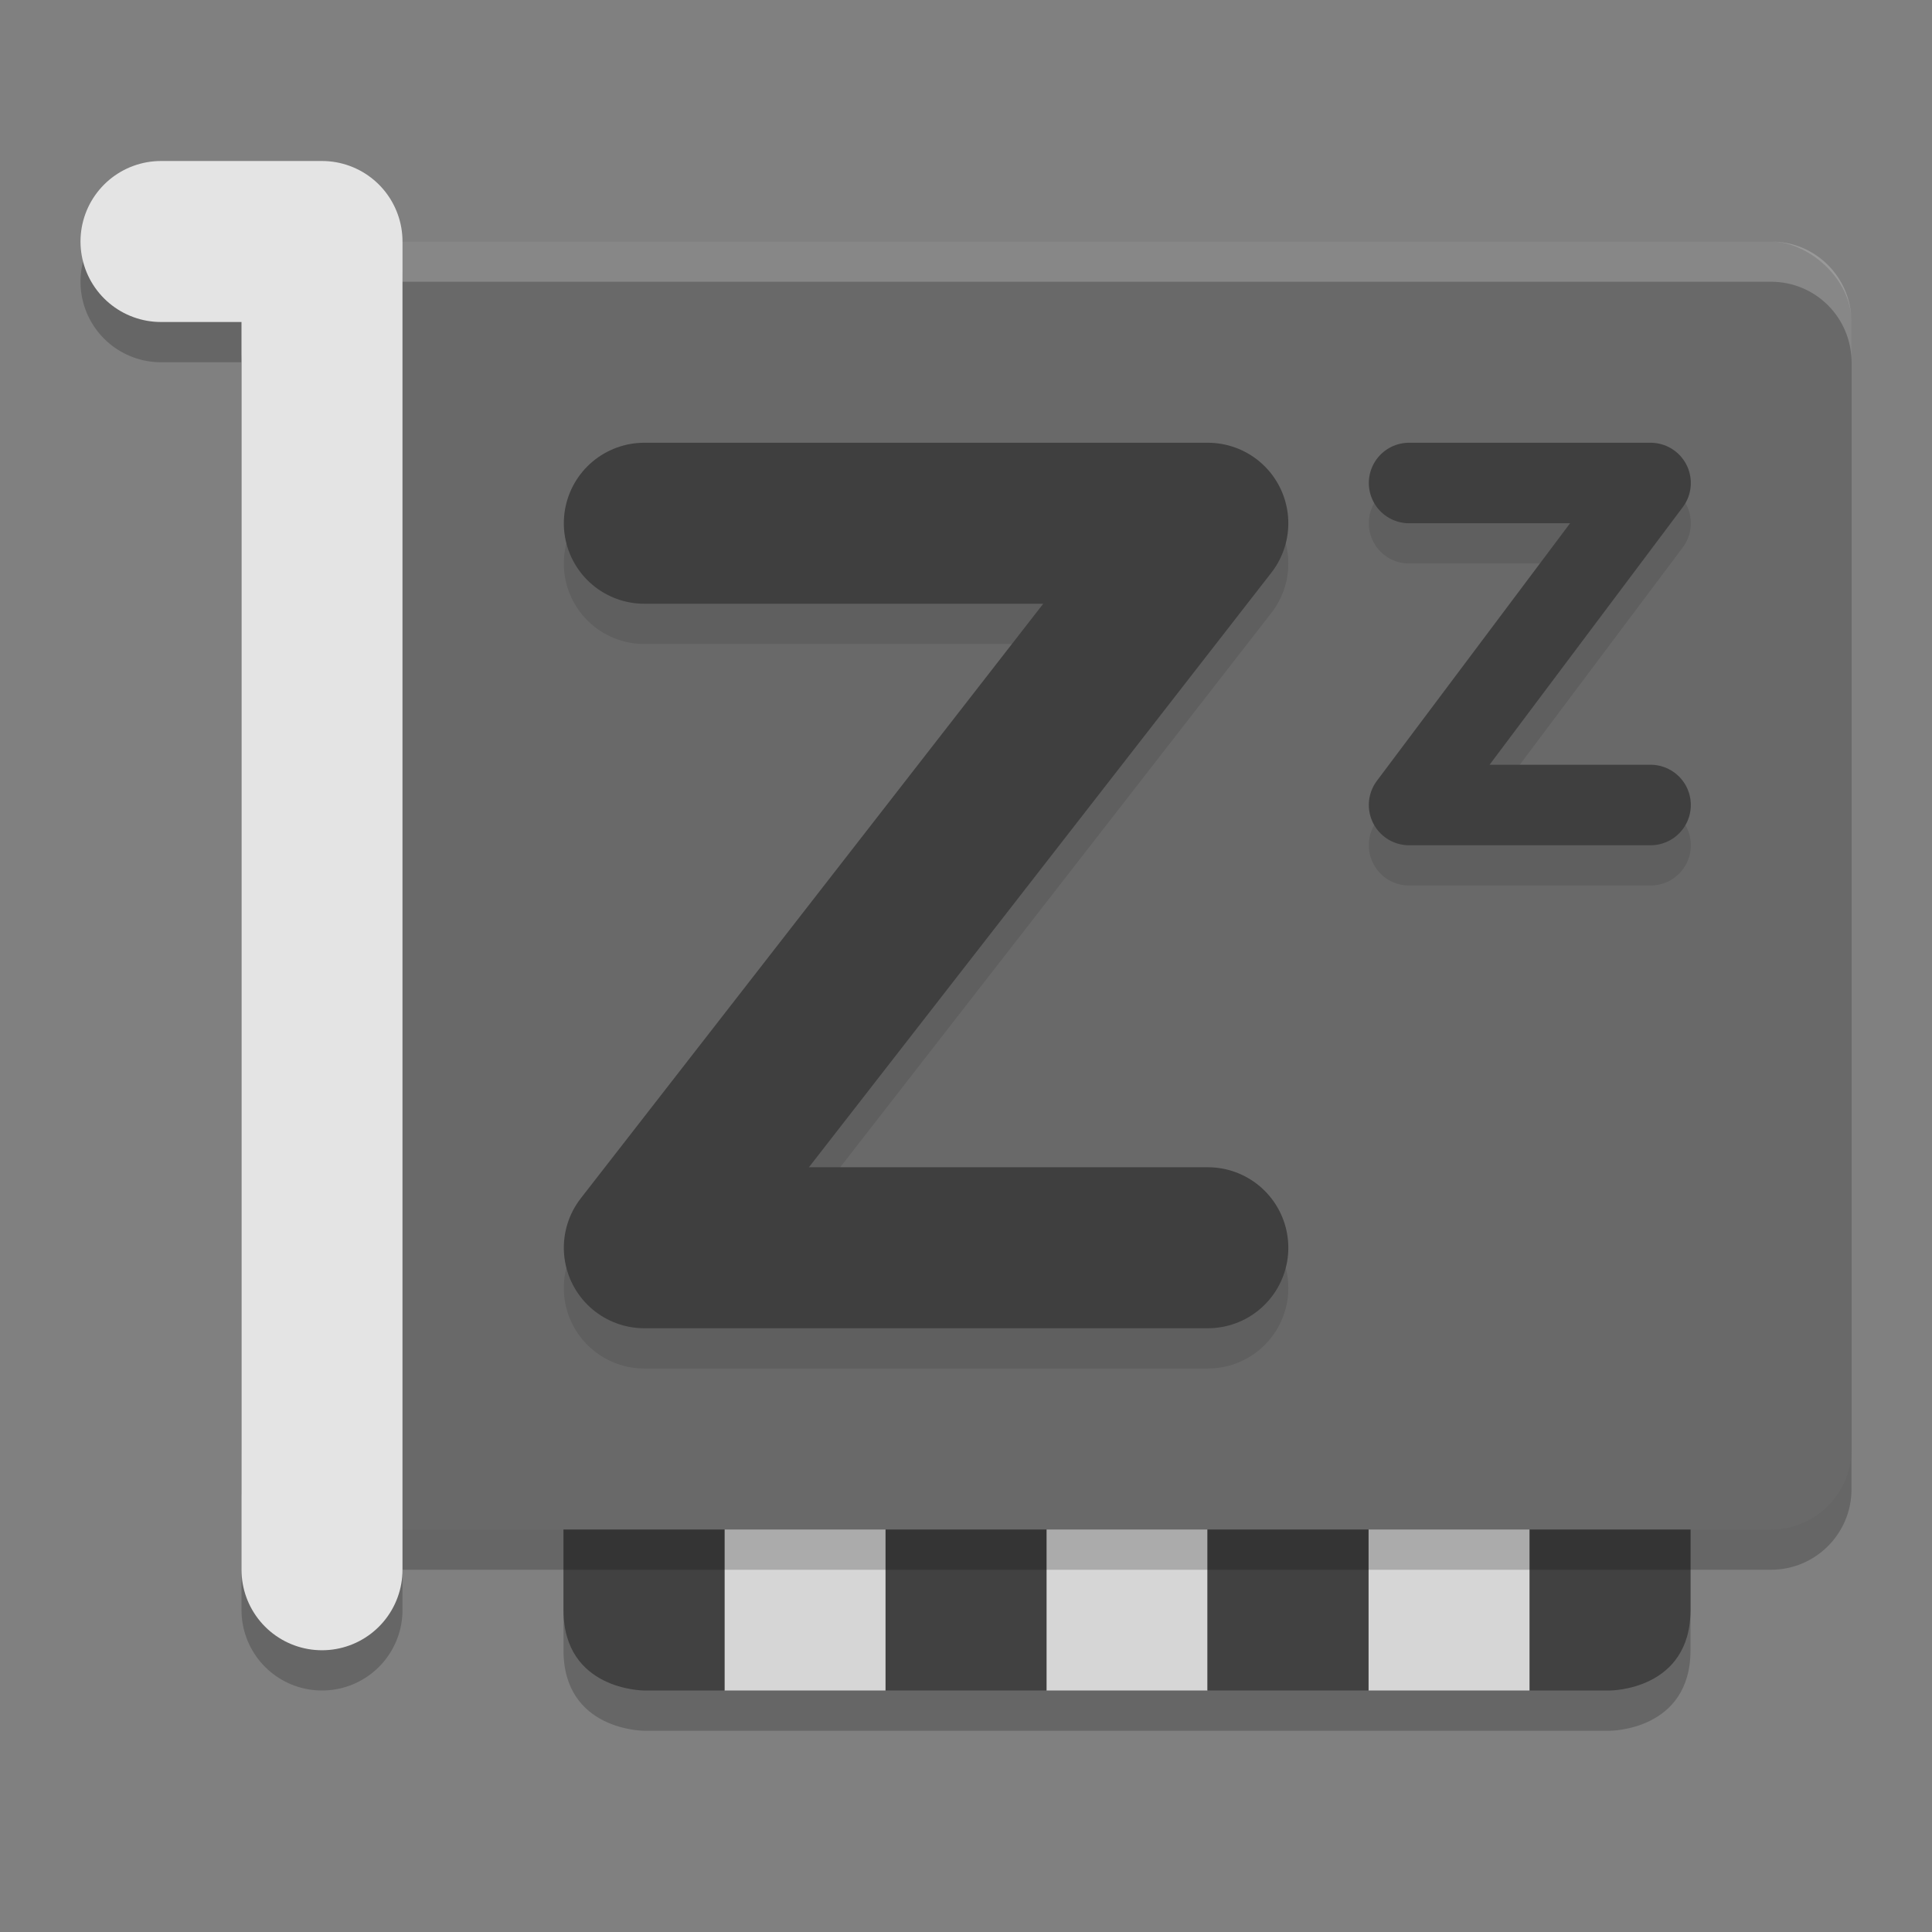 <svg xmlns="http://www.w3.org/2000/svg" width="48" height="48" version="1.1" viewBox="0 0 48 48">
 <rect x="0" y="0" width="48" height="48" fill="#808080" stroke="none"/>
 <path style="opacity:0.2" d="m 14,35 v 6 c 0,2 2,2 2,2 h 2 4 4 4 4 4 2 c 0,0 2,0 2,-2 v -6 h -4 -4 -4 -4 -4 -4 z"/>
 <path d="m 42,34 h -4 v 8 h 2 c 0,0 2,0 2,-2 z" style="fill:#414141"/>
 <rect style="fill:#d6d6d6" width="4" height="8" x="26" y="34"/>
 <rect width="4" height="8" x="22" y="34" style="fill:#414141"/>
 <rect width="4" height="8" x="18" y="34" style="fill:#d6d6d6"/>
 <path style="fill:#414141" d="m 14,34 h 4 v 8 h -2 c 0,0 -2,0 -2,-2 z"/>
 <rect style="fill:#d6d6d6" width="4" height="8" x="34" y="34"/>
 <rect width="4" height="8" x="30" y="34" style="fill:#414141"/>
 <rect width="32" height="40" x="-39" y="-46" rx="2" ry="2" transform="matrix(0,-1,-1,0,0,0)" style="opacity:0.2"/>
 <rect style="fill:#696969" width="32" height="40" x="-38" y="-46" rx="2" ry="2" transform="matrix(0,-1,-1,0,0,0)"/>
 <path d="m 16.008,14 h 14 l -14,18 h 14" style="opacity:0.1;fill:none;stroke:#040404;stroke-width:4;stroke-linecap:round;stroke-linejoin:round"/>
 <path style="fill:none;stroke:#3f3f3f;stroke-width:4;stroke-linecap:round;stroke-linejoin:round" d="m 16.008,13 h 14 l -14,18 h 14"/>
 <path style="opacity:0.1;fill:none;stroke:#040404;stroke-width:2;stroke-linecap:round;stroke-linejoin:round" d="m 35.008,13 h 6 l -6,8 h 6"/>
 <path d="m 35.008,12 h 6 l -6,8 h 6" style="fill:none;stroke:#3f3f3f;stroke-width:2;stroke-linecap:round;stroke-linejoin:round"/>
 <path style="opacity:0.2;fill:#ffffff" d="m 8,6 c -1.108,0 -2,0.892 -2,2 v 1 c 0,-1.108 0.892,-2 2,-2 h 36 c 1.108,0 2,0.892 2,2 V 8 c 0,-1.108 -0.892,-2 -2,-2 z"/>
 <path d="m 4,7 h 4 v 33 0 0" style="opacity:0.2;fill:none;stroke:#000000;stroke-width:4;stroke-linecap:round;stroke-linejoin:round"/>
 <path style="fill:none;stroke:#e4e4e4;stroke-width:4;stroke-linecap:round;stroke-linejoin:round" d="m 4,6 h 4 v 33 0 0"/>
</svg>
